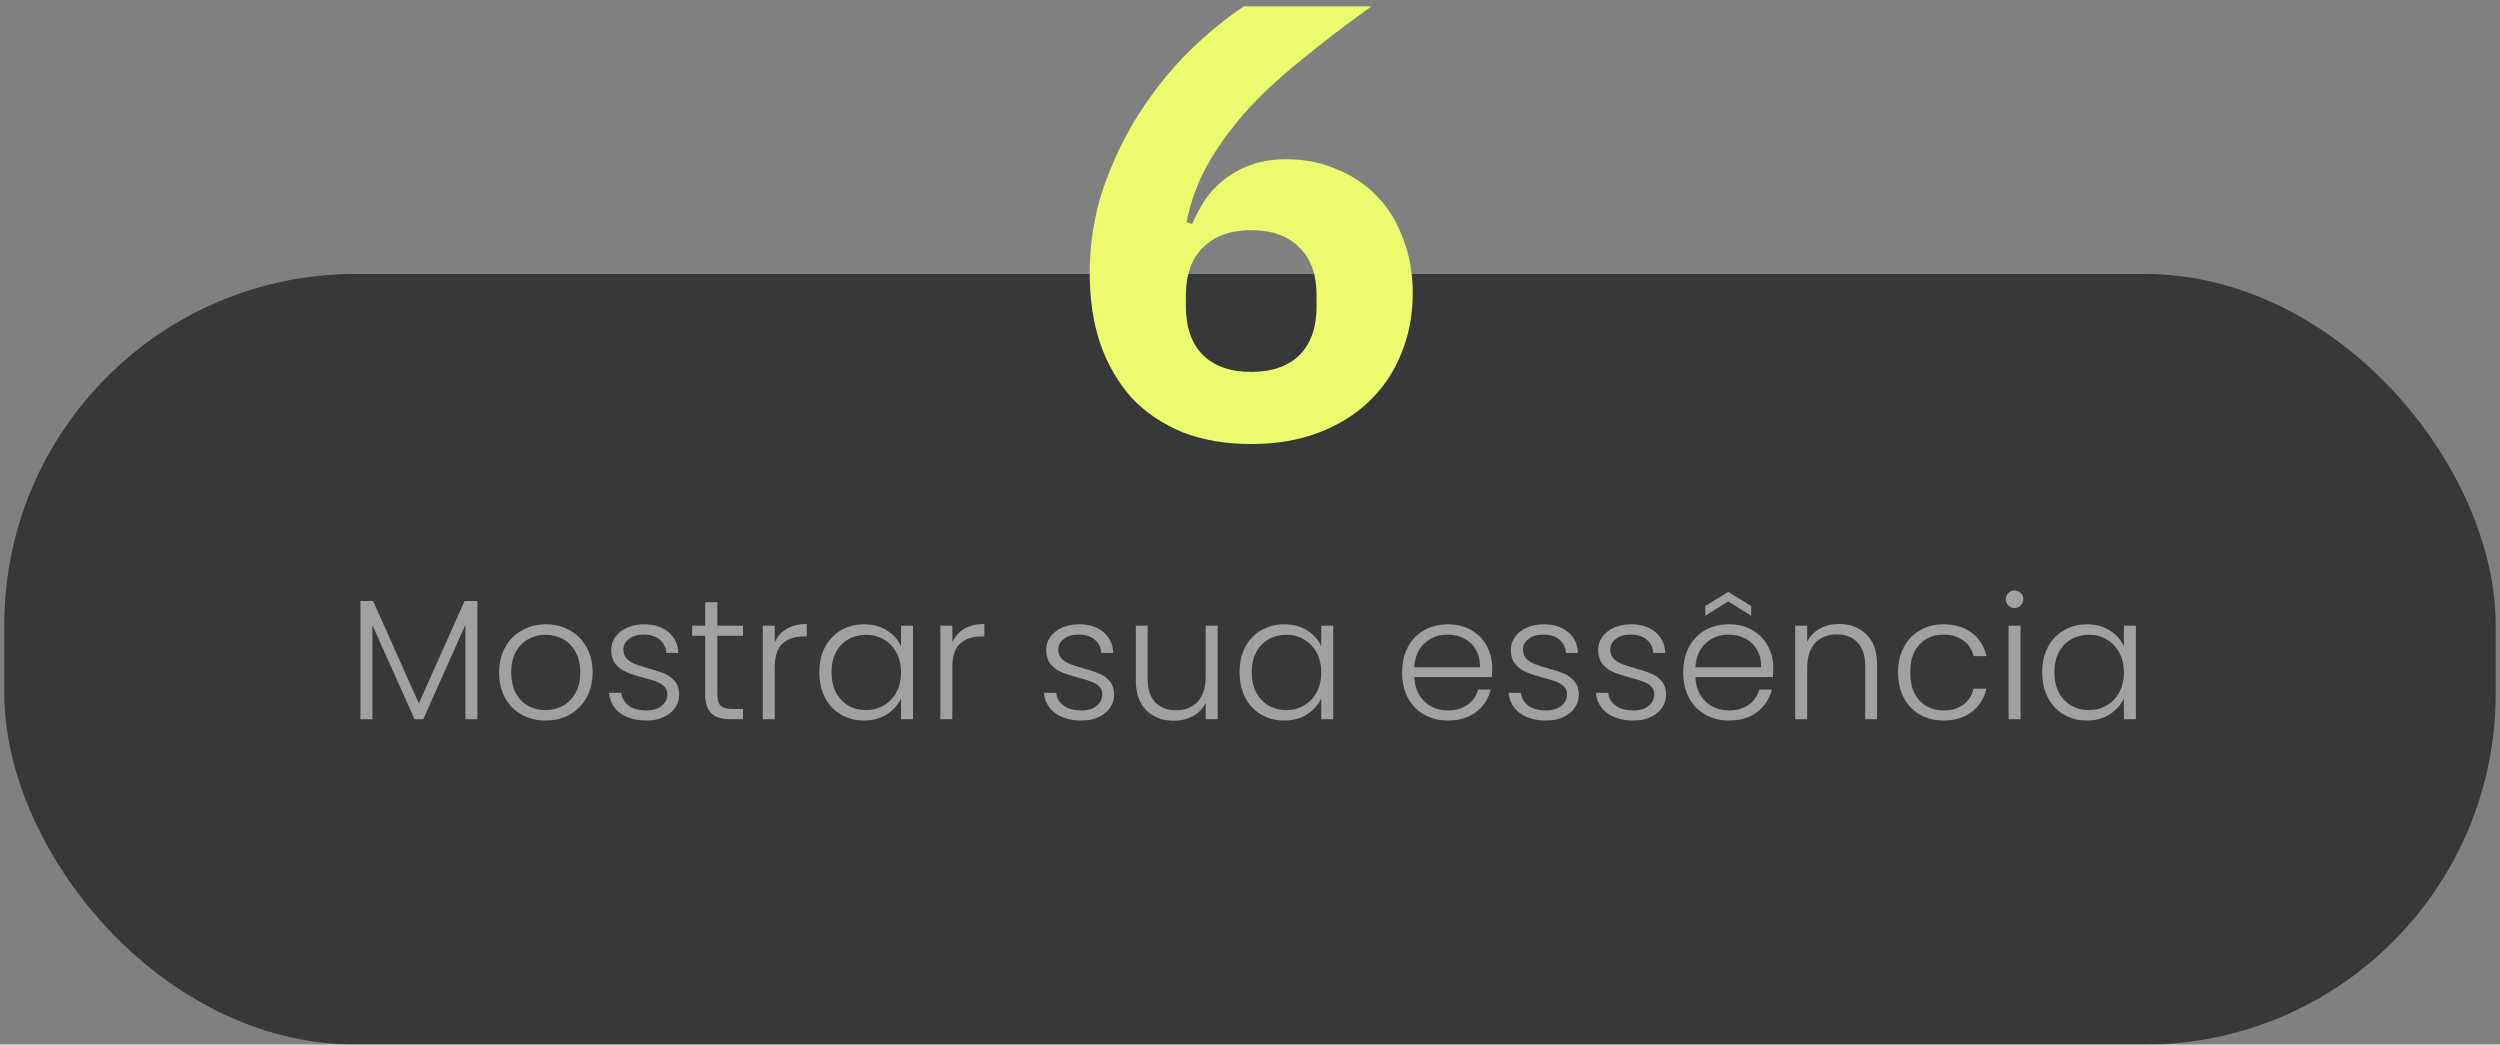 <svg width="292" height="122" viewBox="0 0 292 122" fill="none" xmlns="http://www.w3.org/2000/svg">
<rect x="0" y="0" width="292" height="122" fill="#808080" stroke="none"/>
<g opacity="0.7">
<rect x="0.5" y="32" width="291" height="90" rx="41" fill="#1A1A1D"/>
<path d="M55.76 70.2V84H54.36V72.98L49.44 84H48.42L43.5 73.02V84H42.1V70.2H43.58L48.92 82.16L54.26 70.2H55.76ZM63.716 84.16C62.689 84.16 61.763 83.933 60.936 83.48C60.123 83.013 59.476 82.36 58.996 81.52C58.529 80.667 58.296 79.673 58.296 78.54C58.296 77.407 58.536 76.42 59.016 75.58C59.496 74.727 60.149 74.073 60.976 73.62C61.803 73.153 62.729 72.92 63.756 72.92C64.783 72.92 65.709 73.153 66.536 73.62C67.376 74.073 68.029 74.727 68.496 75.58C68.976 76.42 69.216 77.407 69.216 78.54C69.216 79.66 68.976 80.647 68.496 81.5C68.016 82.353 67.356 83.013 66.516 83.48C65.676 83.933 64.743 84.16 63.716 84.16ZM63.716 82.94C64.436 82.94 65.103 82.78 65.716 82.46C66.329 82.127 66.823 81.633 67.196 80.98C67.583 80.313 67.776 79.5 67.776 78.54C67.776 77.58 67.589 76.773 67.216 76.12C66.843 75.453 66.349 74.96 65.736 74.64C65.123 74.307 64.456 74.14 63.736 74.14C63.016 74.14 62.349 74.307 61.736 74.64C61.123 74.96 60.629 75.453 60.256 76.12C59.896 76.773 59.716 77.58 59.716 78.54C59.716 79.5 59.896 80.313 60.256 80.98C60.629 81.633 61.116 82.127 61.716 82.46C62.329 82.78 62.996 82.94 63.716 82.94ZM75.528 84.16C74.275 84.16 73.248 83.873 72.448 83.3C71.661 82.713 71.221 81.92 71.128 80.92H72.568C72.635 81.533 72.921 82.033 73.428 82.42C73.948 82.793 74.641 82.98 75.508 82.98C76.268 82.98 76.861 82.8 77.288 82.44C77.728 82.08 77.948 81.633 77.948 81.1C77.948 80.727 77.828 80.42 77.588 80.18C77.348 79.94 77.041 79.753 76.668 79.62C76.308 79.473 75.815 79.32 75.188 79.16C74.375 78.947 73.715 78.733 73.208 78.52C72.701 78.307 72.268 77.993 71.908 77.58C71.561 77.153 71.388 76.587 71.388 75.88C71.388 75.347 71.548 74.853 71.868 74.4C72.188 73.947 72.641 73.587 73.228 73.32C73.815 73.053 74.481 72.92 75.228 72.92C76.401 72.92 77.348 73.22 78.068 73.82C78.788 74.407 79.175 75.22 79.228 76.26H77.828C77.788 75.62 77.535 75.107 77.068 74.72C76.615 74.32 75.988 74.12 75.188 74.12C74.481 74.12 73.908 74.287 73.468 74.62C73.028 74.953 72.808 75.367 72.808 75.86C72.808 76.287 72.935 76.64 73.188 76.92C73.455 77.187 73.781 77.4 74.168 77.56C74.555 77.707 75.075 77.873 75.728 78.06C76.515 78.273 77.141 78.48 77.608 78.68C78.075 78.88 78.475 79.173 78.808 79.56C79.141 79.947 79.315 80.46 79.328 81.1C79.328 81.687 79.168 82.213 78.848 82.68C78.528 83.133 78.081 83.493 77.508 83.76C76.935 84.027 76.275 84.16 75.528 84.16ZM83.783 74.26V81.04C83.783 81.707 83.91 82.167 84.163 82.42C84.417 82.673 84.863 82.8 85.503 82.8H86.783V84H85.283C84.297 84 83.563 83.773 83.083 83.32C82.603 82.853 82.363 82.093 82.363 81.04V74.26H80.843V73.08H82.363V70.34H83.783V73.08H86.783V74.26H83.783ZM90.492 75.02C90.799 74.34 91.266 73.813 91.892 73.44C92.532 73.067 93.312 72.88 94.232 72.88V74.34H93.852C92.839 74.34 92.025 74.613 91.412 75.16C90.799 75.707 90.492 76.62 90.492 77.9V84H89.092V73.08H90.492V75.02ZM95.698 78.52C95.698 77.4 95.918 76.42 96.358 75.58C96.812 74.727 97.432 74.073 98.218 73.62C99.018 73.153 99.918 72.92 100.918 72.92C101.958 72.92 102.852 73.16 103.598 73.64C104.358 74.12 104.905 74.733 105.238 75.48V73.08H106.638V84H105.238V81.58C104.892 82.327 104.338 82.947 103.578 83.44C102.832 83.92 101.938 84.16 100.898 84.16C99.912 84.16 99.018 83.927 98.218 83.46C97.432 82.993 96.812 82.333 96.358 81.48C95.918 80.627 95.698 79.64 95.698 78.52ZM105.238 78.54C105.238 77.66 105.058 76.887 104.698 76.22C104.338 75.553 103.845 75.04 103.218 74.68C102.605 74.32 101.925 74.14 101.178 74.14C100.405 74.14 99.712 74.313 99.098 74.66C98.485 75.007 97.998 75.513 97.638 76.18C97.292 76.833 97.118 77.613 97.118 78.52C97.118 79.413 97.292 80.2 97.638 80.88C97.998 81.547 98.485 82.06 99.098 82.42C99.712 82.767 100.405 82.94 101.178 82.94C101.925 82.94 102.605 82.76 103.218 82.4C103.845 82.04 104.338 81.527 104.698 80.86C105.058 80.193 105.238 79.42 105.238 78.54ZM111.234 75.02C111.541 74.34 112.008 73.813 112.634 73.44C113.274 73.067 114.054 72.88 114.974 72.88V74.34H114.594C113.581 74.34 112.768 74.613 112.154 75.16C111.541 75.707 111.234 76.62 111.234 77.9V84H109.834V73.08H111.234V75.02ZM126.329 84.16C125.075 84.16 124.049 83.873 123.249 83.3C122.462 82.713 122.022 81.92 121.929 80.92H123.369C123.435 81.533 123.722 82.033 124.229 82.42C124.749 82.793 125.442 82.98 126.309 82.98C127.069 82.98 127.662 82.8 128.089 82.44C128.529 82.08 128.749 81.633 128.749 81.1C128.749 80.727 128.629 80.42 128.389 80.18C128.149 79.94 127.842 79.753 127.469 79.62C127.109 79.473 126.615 79.32 125.989 79.16C125.175 78.947 124.515 78.733 124.009 78.52C123.502 78.307 123.069 77.993 122.709 77.58C122.362 77.153 122.189 76.587 122.189 75.88C122.189 75.347 122.349 74.853 122.669 74.4C122.989 73.947 123.442 73.587 124.029 73.32C124.615 73.053 125.282 72.92 126.029 72.92C127.202 72.92 128.149 73.22 128.869 73.82C129.589 74.407 129.975 75.22 130.029 76.26H128.629C128.589 75.62 128.335 75.107 127.869 74.72C127.415 74.32 126.789 74.12 125.989 74.12C125.282 74.12 124.709 74.287 124.269 74.62C123.829 74.953 123.609 75.367 123.609 75.86C123.609 76.287 123.735 76.64 123.989 76.92C124.255 77.187 124.582 77.4 124.969 77.56C125.355 77.707 125.875 77.873 126.529 78.06C127.315 78.273 127.942 78.48 128.409 78.68C128.875 78.88 129.275 79.173 129.609 79.56C129.942 79.947 130.115 80.46 130.129 81.1C130.129 81.687 129.969 82.213 129.649 82.68C129.329 83.133 128.882 83.493 128.309 83.76C127.735 84.027 127.075 84.16 126.329 84.16ZM142.224 73.08V84H140.824V82.08C140.504 82.76 140.011 83.28 139.344 83.64C138.677 84 137.931 84.18 137.104 84.18C135.797 84.18 134.731 83.78 133.904 82.98C133.077 82.167 132.664 80.993 132.664 79.46V73.08H134.044V79.3C134.044 80.487 134.337 81.393 134.924 82.02C135.524 82.647 136.337 82.96 137.364 82.96C138.417 82.96 139.257 82.627 139.884 81.96C140.511 81.293 140.824 80.313 140.824 79.02V73.08H142.224ZM144.78 78.52C144.78 77.4 145 76.42 145.44 75.58C145.894 74.727 146.514 74.073 147.3 73.62C148.1 73.153 149 72.92 150 72.92C151.04 72.92 151.934 73.16 152.68 73.64C153.44 74.12 153.987 74.733 154.32 75.48V73.08H155.72V84H154.32V81.58C153.974 82.327 153.42 82.947 152.66 83.44C151.914 83.92 151.02 84.16 149.98 84.16C148.994 84.16 148.1 83.927 147.3 83.46C146.514 82.993 145.894 82.333 145.44 81.48C145 80.627 144.78 79.64 144.78 78.52ZM154.32 78.54C154.32 77.66 154.14 76.887 153.78 76.22C153.42 75.553 152.927 75.04 152.3 74.68C151.687 74.32 151.007 74.14 150.26 74.14C149.487 74.14 148.794 74.313 148.18 74.66C147.567 75.007 147.08 75.513 146.72 76.18C146.374 76.833 146.2 77.613 146.2 78.52C146.2 79.413 146.374 80.2 146.72 80.88C147.08 81.547 147.567 82.06 148.18 82.42C148.794 82.767 149.487 82.94 150.26 82.94C151.007 82.94 151.687 82.76 152.3 82.4C152.927 82.04 153.42 81.527 153.78 80.86C154.14 80.193 154.32 79.42 154.32 78.54ZM174.285 77.98C174.285 78.46 174.271 78.827 174.245 79.08H165.185C165.225 79.907 165.425 80.613 165.785 81.2C166.145 81.787 166.618 82.233 167.205 82.54C167.791 82.833 168.431 82.98 169.125 82.98C170.031 82.98 170.791 82.76 171.405 82.32C172.031 81.88 172.445 81.287 172.645 80.54H174.125C173.858 81.607 173.285 82.48 172.405 83.16C171.538 83.827 170.445 84.16 169.125 84.16C168.098 84.16 167.178 83.933 166.365 83.48C165.551 83.013 164.911 82.36 164.445 81.52C163.991 80.667 163.765 79.673 163.765 78.54C163.765 77.407 163.991 76.413 164.445 75.56C164.898 74.707 165.531 74.053 166.345 73.6C167.158 73.147 168.085 72.92 169.125 72.92C170.165 72.92 171.071 73.147 171.845 73.6C172.631 74.053 173.231 74.667 173.645 75.44C174.071 76.2 174.285 77.047 174.285 77.98ZM172.865 77.94C172.878 77.127 172.711 76.433 172.365 75.86C172.031 75.287 171.571 74.853 170.985 74.56C170.398 74.267 169.758 74.12 169.065 74.12C168.025 74.12 167.138 74.453 166.405 75.12C165.671 75.787 165.265 76.727 165.185 77.94H172.865ZM180.606 84.16C179.353 84.16 178.326 83.873 177.526 83.3C176.739 82.713 176.299 81.92 176.206 80.92H177.646C177.713 81.533 177.999 82.033 178.506 82.42C179.026 82.793 179.719 82.98 180.586 82.98C181.346 82.98 181.939 82.8 182.366 82.44C182.806 82.08 183.026 81.633 183.026 81.1C183.026 80.727 182.906 80.42 182.666 80.18C182.426 79.94 182.119 79.753 181.746 79.62C181.386 79.473 180.893 79.32 180.266 79.16C179.453 78.947 178.793 78.733 178.286 78.52C177.779 78.307 177.346 77.993 176.986 77.58C176.639 77.153 176.466 76.587 176.466 75.88C176.466 75.347 176.626 74.853 176.946 74.4C177.266 73.947 177.719 73.587 178.306 73.32C178.893 73.053 179.559 72.92 180.306 72.92C181.479 72.92 182.426 73.22 183.146 73.82C183.866 74.407 184.253 75.22 184.306 76.26H182.906C182.866 75.62 182.613 75.107 182.146 74.72C181.693 74.32 181.066 74.12 180.266 74.12C179.559 74.12 178.986 74.287 178.546 74.62C178.106 74.953 177.886 75.367 177.886 75.86C177.886 76.287 178.013 76.64 178.266 76.92C178.533 77.187 178.859 77.4 179.246 77.56C179.633 77.707 180.153 77.873 180.806 78.06C181.593 78.273 182.219 78.48 182.686 78.68C183.153 78.88 183.553 79.173 183.886 79.56C184.219 79.947 184.393 80.46 184.406 81.1C184.406 81.687 184.246 82.213 183.926 82.68C183.606 83.133 183.159 83.493 182.586 83.76C182.013 84.027 181.353 84.16 180.606 84.16ZM190.801 84.16C189.548 84.16 188.521 83.873 187.721 83.3C186.935 82.713 186.495 81.92 186.401 80.92H187.841C187.908 81.533 188.195 82.033 188.701 82.42C189.221 82.793 189.915 82.98 190.781 82.98C191.541 82.98 192.135 82.8 192.561 82.44C193.001 82.08 193.221 81.633 193.221 81.1C193.221 80.727 193.101 80.42 192.861 80.18C192.621 79.94 192.315 79.753 191.941 79.62C191.581 79.473 191.088 79.32 190.461 79.16C189.648 78.947 188.988 78.733 188.481 78.52C187.975 78.307 187.541 77.993 187.181 77.58C186.835 77.153 186.661 76.587 186.661 75.88C186.661 75.347 186.821 74.853 187.141 74.4C187.461 73.947 187.915 73.587 188.501 73.32C189.088 73.053 189.755 72.92 190.501 72.92C191.675 72.92 192.621 73.22 193.341 73.82C194.061 74.407 194.448 75.22 194.501 76.26H193.101C193.061 75.62 192.808 75.107 192.341 74.72C191.888 74.32 191.261 74.12 190.461 74.12C189.755 74.12 189.181 74.287 188.741 74.62C188.301 74.953 188.081 75.367 188.081 75.86C188.081 76.287 188.208 76.64 188.461 76.92C188.728 77.187 189.055 77.4 189.441 77.56C189.828 77.707 190.348 77.873 191.001 78.06C191.788 78.273 192.415 78.48 192.881 78.68C193.348 78.88 193.748 79.173 194.081 79.56C194.415 79.947 194.588 80.46 194.601 81.1C194.601 81.687 194.441 82.213 194.121 82.68C193.801 83.133 193.355 83.493 192.781 83.76C192.208 84.027 191.548 84.16 190.801 84.16ZM207.117 77.98C207.117 78.46 207.103 78.827 207.077 79.08H198.017C198.057 79.907 198.257 80.613 198.617 81.2C198.977 81.787 199.45 82.233 200.037 82.54C200.623 82.833 201.263 82.98 201.957 82.98C202.863 82.98 203.623 82.76 204.237 82.32C204.863 81.88 205.277 81.287 205.477 80.54H206.957C206.69 81.607 206.117 82.48 205.237 83.16C204.37 83.827 203.277 84.16 201.957 84.16C200.93 84.16 200.01 83.933 199.197 83.48C198.383 83.013 197.743 82.36 197.277 81.52C196.823 80.667 196.597 79.673 196.597 78.54C196.597 77.407 196.823 76.413 197.277 75.56C197.73 74.707 198.363 74.053 199.177 73.6C199.99 73.147 200.917 72.92 201.957 72.92C202.997 72.92 203.903 73.147 204.677 73.6C205.463 74.053 206.063 74.667 206.477 75.44C206.903 76.2 207.117 77.047 207.117 77.98ZM205.697 77.94C205.71 77.127 205.543 76.433 205.197 75.86C204.863 75.287 204.403 74.853 203.817 74.56C203.23 74.267 202.59 74.12 201.897 74.12C200.857 74.12 199.97 74.453 199.237 75.12C198.503 75.787 198.097 76.727 198.017 77.94H205.697ZM201.857 70.24L199.177 71.92V70.78L201.857 69.14L204.537 70.78V71.92L201.857 70.24ZM214.798 72.88C216.105 72.88 217.171 73.287 217.998 74.1C218.825 74.9 219.238 76.067 219.238 77.6V84H217.858V77.76C217.858 76.573 217.558 75.667 216.958 75.04C216.371 74.413 215.565 74.1 214.538 74.1C213.485 74.1 212.645 74.433 212.018 75.1C211.391 75.767 211.078 76.747 211.078 78.04V84H209.678V73.08H211.078V74.94C211.425 74.273 211.925 73.767 212.578 73.42C213.231 73.06 213.971 72.88 214.798 72.88ZM221.694 78.54C221.694 77.407 221.921 76.42 222.374 75.58C222.828 74.727 223.454 74.073 224.254 73.62C225.054 73.153 225.968 72.92 226.994 72.92C228.341 72.92 229.448 73.253 230.314 73.92C231.194 74.587 231.761 75.493 232.014 76.64H230.514C230.328 75.853 229.921 75.24 229.294 74.8C228.681 74.347 227.914 74.12 226.994 74.12C226.261 74.12 225.601 74.287 225.014 74.62C224.428 74.953 223.961 75.453 223.614 76.12C223.281 76.773 223.114 77.58 223.114 78.54C223.114 79.5 223.281 80.313 223.614 80.98C223.961 81.647 224.428 82.147 225.014 82.48C225.601 82.813 226.261 82.98 226.994 82.98C227.914 82.98 228.681 82.76 229.294 82.32C229.921 81.867 230.328 81.24 230.514 80.44H232.014C231.761 81.56 231.194 82.46 230.314 83.14C229.434 83.82 228.328 84.16 226.994 84.16C225.968 84.16 225.054 83.933 224.254 83.48C223.454 83.013 222.828 82.36 222.374 81.52C221.921 80.667 221.694 79.673 221.694 78.54ZM235.3 71.02C235.02 71.02 234.78 70.92 234.58 70.72C234.38 70.52 234.28 70.273 234.28 69.98C234.28 69.687 234.38 69.447 234.58 69.26C234.78 69.06 235.02 68.96 235.3 68.96C235.58 68.96 235.82 69.06 236.02 69.26C236.22 69.447 236.32 69.687 236.32 69.98C236.32 70.273 236.22 70.52 236.02 70.72C235.82 70.92 235.58 71.02 235.3 71.02ZM236 73.08V84H234.6V73.08H236ZM238.53 78.52C238.53 77.4 238.75 76.42 239.19 75.58C239.644 74.727 240.264 74.073 241.05 73.62C241.85 73.153 242.75 72.92 243.75 72.92C244.79 72.92 245.684 73.16 246.43 73.64C247.19 74.12 247.737 74.733 248.07 75.48V73.08H249.47V84H248.07V81.58C247.724 82.327 247.17 82.947 246.41 83.44C245.664 83.92 244.77 84.16 243.73 84.16C242.744 84.16 241.85 83.927 241.05 83.46C240.264 82.993 239.644 82.333 239.19 81.48C238.75 80.627 238.53 79.64 238.53 78.52ZM248.07 78.54C248.07 77.66 247.89 76.887 247.53 76.22C247.17 75.553 246.677 75.04 246.05 74.68C245.437 74.32 244.757 74.14 244.01 74.14C243.237 74.14 242.544 74.313 241.93 74.66C241.317 75.007 240.83 75.513 240.47 76.18C240.124 76.833 239.95 77.613 239.95 78.52C239.95 79.413 240.124 80.2 240.47 80.88C240.83 81.547 241.317 82.06 241.93 82.42C242.544 82.767 243.237 82.94 244.01 82.94C244.757 82.94 245.437 82.76 246.05 82.4C246.677 82.04 247.17 81.527 247.53 80.86C247.89 80.193 248.07 79.42 248.07 78.54Z" fill="#AFAFAF"/>
</g>
<path d="M146.144 51.864C143.168 51.864 140.504 51.408 138.152 50.496C135.8 49.536 133.808 48.192 132.176 46.464C130.592 44.688 129.368 42.576 128.504 40.128C127.688 37.68 127.28 34.944 127.28 31.92C127.28 28.416 127.808 25.104 128.864 21.984C129.968 18.816 131.36 15.912 133.04 13.272C134.768 10.584 136.688 8.184 138.8 6.072C140.96 3.96 143.12 2.184 145.28 0.744H160.184C157.112 2.952 154.352 5.064 151.904 7.08C149.456 9.048 147.32 11.04 145.496 13.056C143.72 15.072 142.232 17.136 141.032 19.248C139.88 21.312 139.064 23.544 138.584 25.944L139.232 26.16C139.664 25.2 140.168 24.264 140.744 23.352C141.368 22.44 142.112 21.648 142.976 20.976C143.888 20.256 144.944 19.68 146.144 19.248C147.344 18.816 148.736 18.6 150.32 18.6C152.384 18.6 154.304 18.984 156.08 19.752C157.904 20.472 159.464 21.504 160.76 22.848C162.104 24.192 163.136 25.848 163.856 27.816C164.624 29.736 165.008 31.872 165.008 34.224C165.008 36.816 164.552 39.192 163.64 41.352C162.776 43.512 161.504 45.384 159.824 46.968C158.192 48.504 156.224 49.704 153.92 50.568C151.616 51.432 149.024 51.864 146.144 51.864ZM146.144 43.44C148.544 43.44 150.416 42.792 151.76 41.496C153.104 40.152 153.776 38.256 153.776 35.808V34.512C153.776 32.064 153.104 30.192 151.76 28.896C150.416 27.552 148.544 26.88 146.144 26.88C143.744 26.88 141.872 27.552 140.528 28.896C139.184 30.192 138.512 32.064 138.512 34.512V35.808C138.512 38.256 139.184 40.152 140.528 41.496C141.872 42.792 143.744 43.44 146.144 43.44Z" fill="#EEFB6E"/>
</svg>
